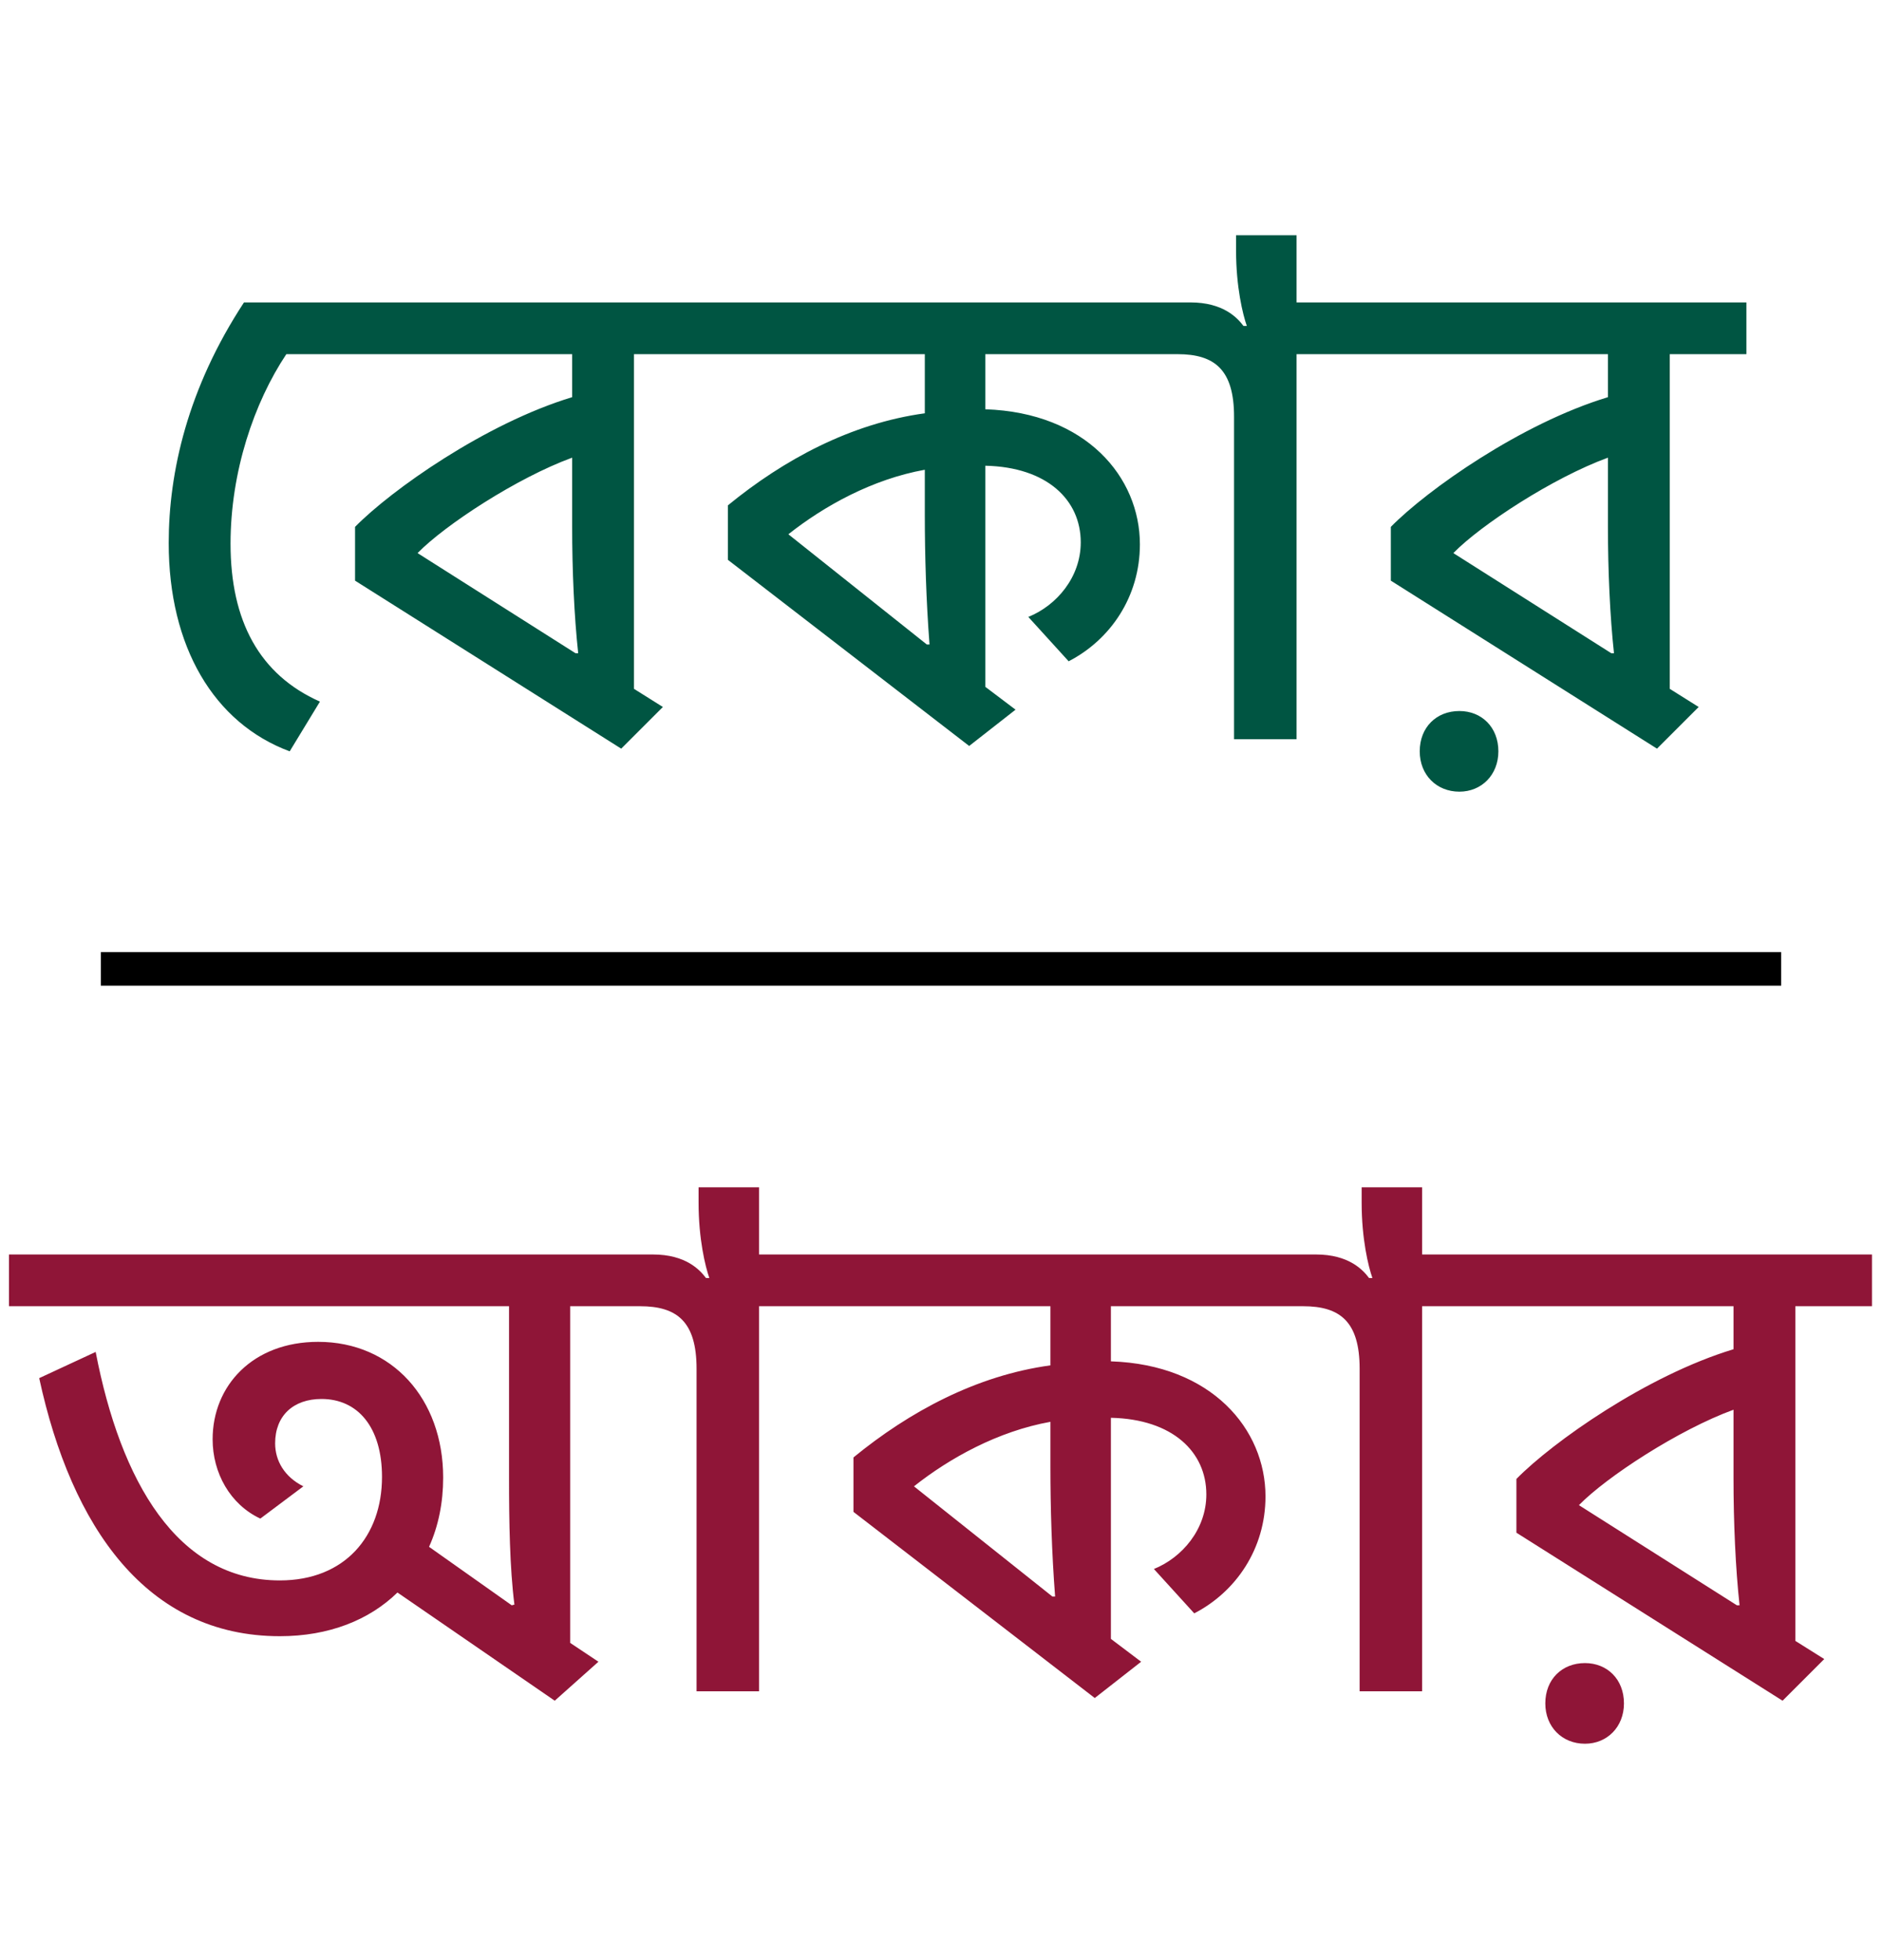 <svg width="168" height="175" viewBox="0 0 168 175" fill="none" xmlns="http://www.w3.org/2000/svg">
<path d="M28.56 62.64L25.86 67.08C19.08 64.56 15.06 57.72 15.06 48.48C15.06 42.18 16.74 34.68 21.78 27H30.12V31.62H25.56C22.68 35.94 20.58 42.12 20.58 48.54C20.58 55.44 23.16 60.24 28.56 62.64ZM59.174 63.12L55.454 66.84L31.694 51.84V47.04C34.934 43.74 43.334 37.8 51.074 35.46V31.62H27.734V27H63.434V31.62H56.594V61.5L59.174 63.12ZM37.274 49.38L51.374 58.32H51.614C51.254 55.02 51.074 50.88 51.074 47.04V40.86C46.154 42.66 39.734 46.86 37.274 49.38ZM90.655 63.36L86.515 66.6L64.975 49.98V45.12C69.955 41.04 75.955 37.8 82.555 36.9V31.62H61.015V27H105.715V31.62H87.955V36.54C96.955 36.84 101.755 42.6 101.755 48.6C101.755 53.28 99.115 57.12 95.395 59.04L91.795 55.08C94.315 54.06 96.475 51.54 96.475 48.42C96.475 44.64 93.475 41.7 87.955 41.58V61.32L90.655 63.36ZM70.375 47.7L82.735 57.54H82.975C82.675 53.64 82.555 49.56 82.555 45.96V41.94C77.875 42.78 73.555 45.18 70.375 47.7ZM115.74 66H110.16V37.2C110.16 33 108.42 31.62 105.12 31.62H103.32V27H106.26C109.2 27 110.46 28.38 111 29.1H111.3C110.94 28.08 110.34 25.62 110.34 22.38V21H115.74V27H122.58V31.62H115.74V66ZM133.755 67.08C133.755 69.18 132.255 70.68 130.275 70.68C128.235 70.68 126.735 69.18 126.735 67.08C126.735 64.92 128.235 63.48 130.275 63.48C132.255 63.48 133.755 64.92 133.755 67.08ZM151.635 63.12L147.915 66.84L124.155 51.84V47.04C127.395 43.74 135.795 37.8 143.535 35.46V31.62H120.195V27H155.895V31.62H149.055V61.5L151.635 63.12ZM129.735 49.38L143.835 58.32H144.075C143.715 55.02 143.535 50.88 143.535 47.04V40.86C138.615 42.66 132.195 46.86 129.735 49.38Z" fill="#005542"/>
<path d="M67.76 151H62.18V122.2C62.18 118 60.44 116.62 57.14 116.62H50.9V146.68L53.42 148.36L49.52 151.84L35.48 142.18C32.96 144.64 29.36 146.08 24.98 146.08C13.1 146.08 6.38 136.36 3.5 123.04L8.54 120.7C10.76 132.22 15.8 141.1 24.98 141.1C30.8 141.1 34.1 137.14 34.1 131.86C34.1 127.42 31.94 124.9 28.7 124.9C26.18 124.9 24.56 126.4 24.56 128.86C24.56 130.42 25.4 131.86 27.08 132.7L23.24 135.58C20.54 134.32 18.98 131.5 18.98 128.5C18.98 123.7 22.58 119.8 28.4 119.8C35 119.8 39.56 124.9 39.56 131.92C39.56 134.14 39.14 136.24 38.3 138.1L45.68 143.32L45.92 143.26C45.5 139.96 45.44 135.76 45.44 132.04V116.62H0.8V112H58.28C61.22 112 62.48 113.38 63.02 114.1H63.32C62.96 113.08 62.36 110.62 62.36 107.38V106H67.76V112H74.6V116.62H67.76V151ZM101.866 148.36L97.726 151.6L76.186 134.98V130.12C81.166 126.04 87.166 122.8 93.766 121.9V116.62H72.226V112H116.926V116.62H99.166V121.54C108.166 121.84 112.966 127.6 112.966 133.6C112.966 138.28 110.326 142.12 106.606 144.04L103.006 140.08C105.526 139.06 107.686 136.54 107.686 133.42C107.686 129.64 104.686 126.7 99.166 126.58V146.32L101.866 148.36ZM81.586 132.7L93.946 142.54H94.186C93.886 138.64 93.766 134.56 93.766 130.96V126.94C89.086 127.78 84.766 130.18 81.586 132.7ZM126.95 151H121.37V122.2C121.37 118 119.63 116.62 116.33 116.62H114.53V112H117.47C120.41 112 121.67 113.38 122.21 114.1H122.51C122.15 113.08 121.55 110.62 121.55 107.38V106H126.95V112H133.79V116.62H126.95V151ZM144.965 152.08C144.965 154.18 143.465 155.68 141.485 155.68C139.445 155.68 137.945 154.18 137.945 152.08C137.945 149.92 139.445 148.48 141.485 148.48C143.465 148.48 144.965 149.92 144.965 152.08ZM162.845 148.12L159.125 151.84L135.365 136.84V132.04C138.605 128.74 147.005 122.8 154.745 120.46V116.62H131.405V112H167.105V116.62H160.265V146.5L162.845 148.12ZM140.945 134.38L155.045 143.32H155.285C154.925 140.02 154.745 135.88 154.745 132.04V125.86C149.825 127.66 143.405 131.86 140.945 134.38Z" fill="#8F1537"/>
<line x1="9" y1="86.5" x2="159" y2="86.5" stroke="black" stroke-width="3"/>
</svg>
